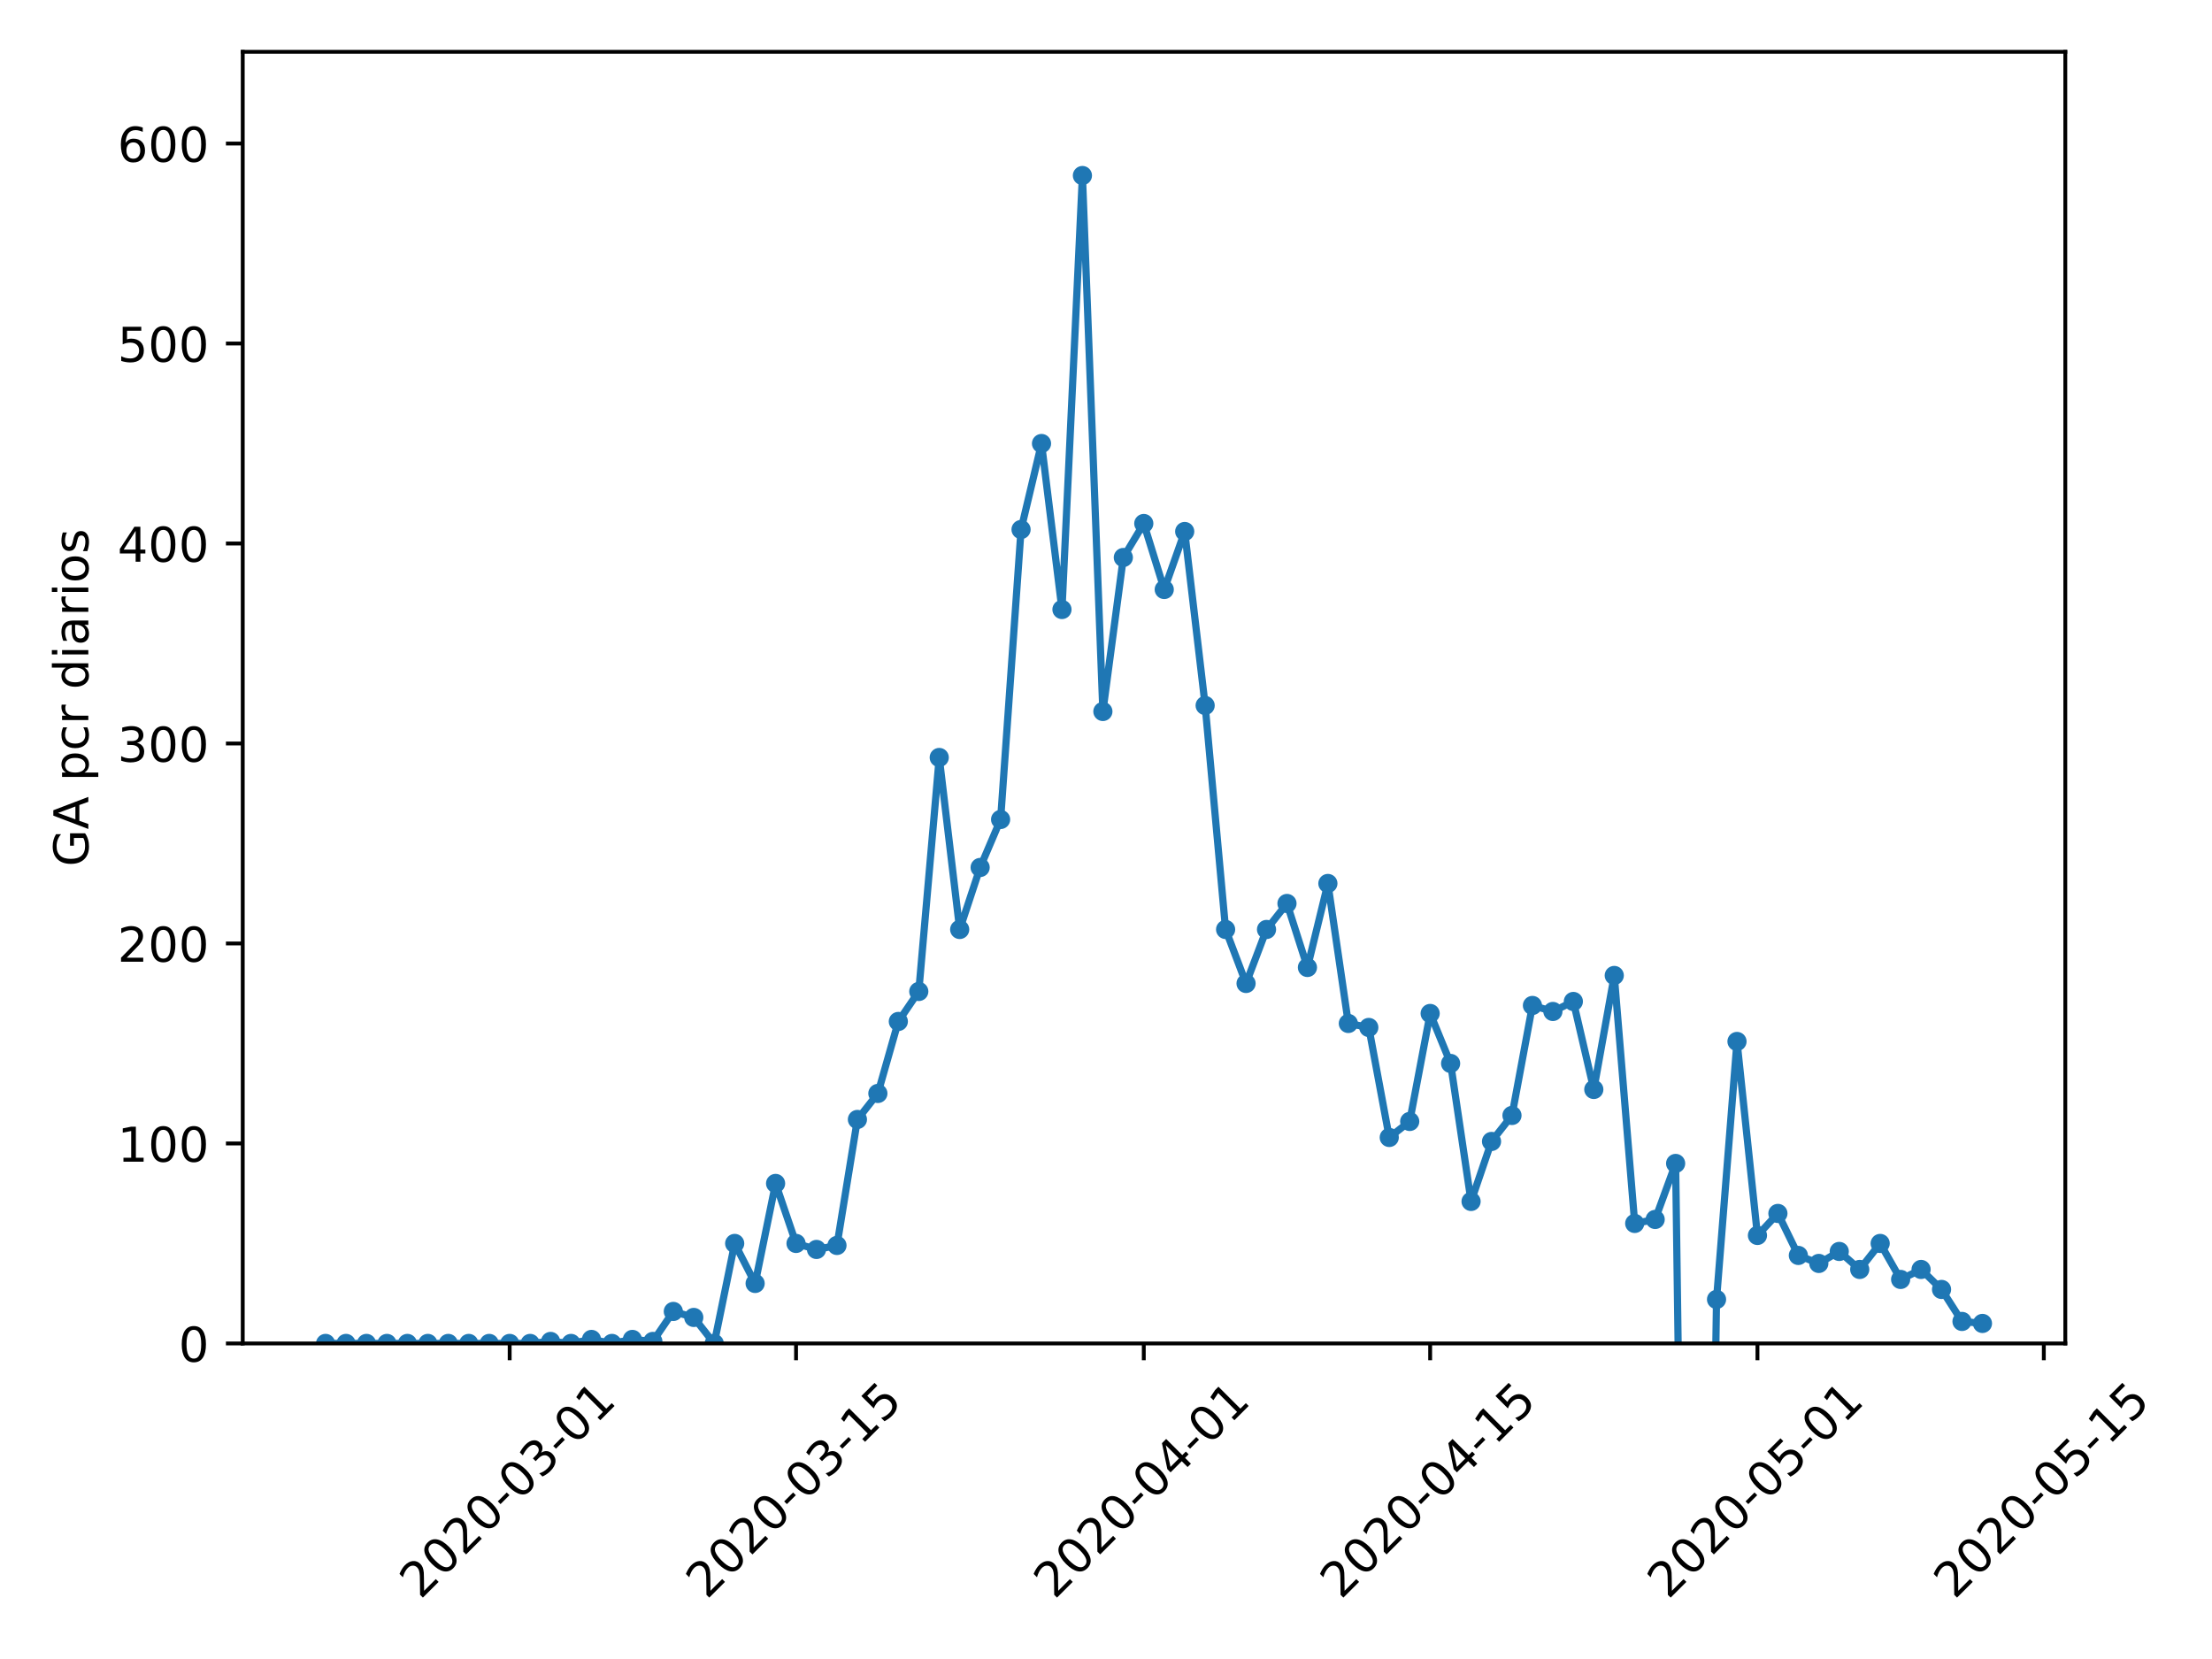 <?xml version="1.0" encoding="utf-8" standalone="no"?>
<!DOCTYPE svg PUBLIC "-//W3C//DTD SVG 1.1//EN"
  "http://www.w3.org/Graphics/SVG/1.1/DTD/svg11.dtd">
<!-- Created with matplotlib (https://matplotlib.org/) -->
<svg height="345.6pt" version="1.1" viewBox="0 0 460.8 345.6" width="460.8pt" xmlns="http://www.w3.org/2000/svg" xmlns:xlink="http://www.w3.org/1999/xlink">
 <defs>
  <style type="text/css">
*{stroke-linecap:butt;stroke-linejoin:round;}
  </style>
 </defs>
 <g id="figure_1">
  <g id="patch_1">
   <path d="M 0 345.6 
L 460.8 345.6 
L 460.8 0 
L 0 0 
z
" style="fill:#ffffff;"/>
  </g>
  <g id="axes_1">
   <g id="patch_2">
    <path d="M 50.566 279.863 
L 430.24 279.863 
L 430.24 10.8 
L 50.566 10.8 
z
" style="fill:#ffffff;"/>
   </g>
   <g id="matplotlib.axis_1">
    <g id="xtick_1">
     <g id="line2d_1">
      <defs>
       <path d="M 0 0 
L 0 3.5 
" id="m0a72e9414d" style="stroke:#000000;stroke-width:0.8;"/>
      </defs>
      <g>
       <use style="stroke:#000000;stroke-width:0.8;" x="106.174" xlink:href="#m0a72e9414d" y="279.863"/>
      </g>
     </g>
     <g id="text_1">
      <!-- 2020-03-01 -->
      <defs>
       <path d="M 19.188 8.297 
L 53.609 8.297 
L 53.609 0 
L 7.328 0 
L 7.328 8.297 
Q 12.938 14.109 22.625 23.891 
Q 32.328 33.688 34.812 36.531 
Q 39.547 41.844 41.422 45.531 
Q 43.312 49.219 43.312 52.781 
Q 43.312 58.594 39.234 62.25 
Q 35.156 65.922 28.609 65.922 
Q 23.969 65.922 18.812 64.312 
Q 13.672 62.703 7.812 59.422 
L 7.812 69.391 
Q 13.766 71.781 18.938 73 
Q 24.125 74.219 28.422 74.219 
Q 39.75 74.219 46.484 68.547 
Q 53.219 62.891 53.219 53.422 
Q 53.219 48.922 51.531 44.891 
Q 49.859 40.875 45.406 35.406 
Q 44.188 33.984 37.641 27.219 
Q 31.109 20.453 19.188 8.297 
z
" id="DejaVuSans-50"/>
       <path d="M 31.781 66.406 
Q 24.172 66.406 20.328 58.906 
Q 16.5 51.422 16.5 36.375 
Q 16.5 21.391 20.328 13.891 
Q 24.172 6.391 31.781 6.391 
Q 39.453 6.391 43.281 13.891 
Q 47.125 21.391 47.125 36.375 
Q 47.125 51.422 43.281 58.906 
Q 39.453 66.406 31.781 66.406 
z
M 31.781 74.219 
Q 44.047 74.219 50.516 64.516 
Q 56.984 54.828 56.984 36.375 
Q 56.984 17.969 50.516 8.266 
Q 44.047 -1.422 31.781 -1.422 
Q 19.531 -1.422 13.062 8.266 
Q 6.594 17.969 6.594 36.375 
Q 6.594 54.828 13.062 64.516 
Q 19.531 74.219 31.781 74.219 
z
" id="DejaVuSans-48"/>
       <path d="M 4.891 31.391 
L 31.203 31.391 
L 31.203 23.391 
L 4.891 23.391 
z
" id="DejaVuSans-45"/>
       <path d="M 40.578 39.312 
Q 47.656 37.797 51.625 33 
Q 55.609 28.219 55.609 21.188 
Q 55.609 10.406 48.188 4.484 
Q 40.766 -1.422 27.094 -1.422 
Q 22.516 -1.422 17.656 -0.516 
Q 12.797 0.391 7.625 2.203 
L 7.625 11.719 
Q 11.719 9.328 16.594 8.109 
Q 21.484 6.891 26.812 6.891 
Q 36.078 6.891 40.938 10.547 
Q 45.797 14.203 45.797 21.188 
Q 45.797 27.641 41.281 31.266 
Q 36.766 34.906 28.719 34.906 
L 20.219 34.906 
L 20.219 43.016 
L 29.109 43.016 
Q 36.375 43.016 40.234 45.922 
Q 44.094 48.828 44.094 54.297 
Q 44.094 59.906 40.109 62.906 
Q 36.141 65.922 28.719 65.922 
Q 24.656 65.922 20.016 65.031 
Q 15.375 64.156 9.812 62.312 
L 9.812 71.094 
Q 15.438 72.656 20.344 73.438 
Q 25.25 74.219 29.594 74.219 
Q 40.828 74.219 47.359 69.109 
Q 53.906 64.016 53.906 55.328 
Q 53.906 49.266 50.438 45.094 
Q 46.969 40.922 40.578 39.312 
z
" id="DejaVuSans-51"/>
       <path d="M 12.406 8.297 
L 28.516 8.297 
L 28.516 63.922 
L 10.984 60.406 
L 10.984 69.391 
L 28.422 72.906 
L 38.281 72.906 
L 38.281 8.297 
L 54.391 8.297 
L 54.391 0 
L 12.406 0 
z
" id="DejaVuSans-49"/>
      </defs>
      <g transform="translate(87.579 333.329)rotate(-45)scale(0.1 -0.1)">
       <use xlink:href="#DejaVuSans-50"/>
       <use x="63.623" xlink:href="#DejaVuSans-48"/>
       <use x="127.246" xlink:href="#DejaVuSans-50"/>
       <use x="190.869" xlink:href="#DejaVuSans-48"/>
       <use x="254.492" xlink:href="#DejaVuSans-45"/>
       <use x="290.576" xlink:href="#DejaVuSans-48"/>
       <use x="354.199" xlink:href="#DejaVuSans-51"/>
       <use x="417.822" xlink:href="#DejaVuSans-45"/>
       <use x="453.906" xlink:href="#DejaVuSans-48"/>
       <use x="517.529" xlink:href="#DejaVuSans-49"/>
      </g>
     </g>
    </g>
    <g id="xtick_2">
     <g id="line2d_2">
      <g>
       <use style="stroke:#000000;stroke-width:0.8;" x="165.831" xlink:href="#m0a72e9414d" y="279.863"/>
      </g>
     </g>
     <g id="text_2">
      <!-- 2020-03-15 -->
      <defs>
       <path d="M 10.797 72.906 
L 49.516 72.906 
L 49.516 64.594 
L 19.828 64.594 
L 19.828 46.734 
Q 21.969 47.469 24.109 47.828 
Q 26.266 48.188 28.422 48.188 
Q 40.625 48.188 47.75 41.5 
Q 54.891 34.812 54.891 23.391 
Q 54.891 11.625 47.562 5.094 
Q 40.234 -1.422 26.906 -1.422 
Q 22.312 -1.422 17.547 -0.641 
Q 12.797 0.141 7.719 1.703 
L 7.719 11.625 
Q 12.109 9.234 16.797 8.062 
Q 21.484 6.891 26.703 6.891 
Q 35.156 6.891 40.078 11.328 
Q 45.016 15.766 45.016 23.391 
Q 45.016 31 40.078 35.438 
Q 35.156 39.891 26.703 39.891 
Q 22.75 39.891 18.812 39.016 
Q 14.891 38.141 10.797 36.281 
z
" id="DejaVuSans-53"/>
      </defs>
      <g transform="translate(147.236 333.329)rotate(-45)scale(0.1 -0.1)">
       <use xlink:href="#DejaVuSans-50"/>
       <use x="63.623" xlink:href="#DejaVuSans-48"/>
       <use x="127.246" xlink:href="#DejaVuSans-50"/>
       <use x="190.869" xlink:href="#DejaVuSans-48"/>
       <use x="254.492" xlink:href="#DejaVuSans-45"/>
       <use x="290.576" xlink:href="#DejaVuSans-48"/>
       <use x="354.199" xlink:href="#DejaVuSans-51"/>
       <use x="417.822" xlink:href="#DejaVuSans-45"/>
       <use x="453.906" xlink:href="#DejaVuSans-49"/>
       <use x="517.529" xlink:href="#DejaVuSans-53"/>
      </g>
     </g>
    </g>
    <g id="xtick_3">
     <g id="line2d_3">
      <g>
       <use style="stroke:#000000;stroke-width:0.8;" x="238.272" xlink:href="#m0a72e9414d" y="279.863"/>
      </g>
     </g>
     <g id="text_3">
      <!-- 2020-04-01 -->
      <defs>
       <path d="M 37.797 64.312 
L 12.891 25.391 
L 37.797 25.391 
z
M 35.203 72.906 
L 47.609 72.906 
L 47.609 25.391 
L 58.016 25.391 
L 58.016 17.188 
L 47.609 17.188 
L 47.609 0 
L 37.797 0 
L 37.797 17.188 
L 4.891 17.188 
L 4.891 26.703 
z
" id="DejaVuSans-52"/>
      </defs>
      <g transform="translate(219.676 333.329)rotate(-45)scale(0.1 -0.1)">
       <use xlink:href="#DejaVuSans-50"/>
       <use x="63.623" xlink:href="#DejaVuSans-48"/>
       <use x="127.246" xlink:href="#DejaVuSans-50"/>
       <use x="190.869" xlink:href="#DejaVuSans-48"/>
       <use x="254.492" xlink:href="#DejaVuSans-45"/>
       <use x="290.576" xlink:href="#DejaVuSans-48"/>
       <use x="354.199" xlink:href="#DejaVuSans-52"/>
       <use x="417.822" xlink:href="#DejaVuSans-45"/>
       <use x="453.906" xlink:href="#DejaVuSans-48"/>
       <use x="517.529" xlink:href="#DejaVuSans-49"/>
      </g>
     </g>
    </g>
    <g id="xtick_4">
     <g id="line2d_4">
      <g>
       <use style="stroke:#000000;stroke-width:0.8;" x="297.929" xlink:href="#m0a72e9414d" y="279.863"/>
      </g>
     </g>
     <g id="text_4">
      <!-- 2020-04-15 -->
      <g transform="translate(279.333 333.329)rotate(-45)scale(0.1 -0.1)">
       <use xlink:href="#DejaVuSans-50"/>
       <use x="63.623" xlink:href="#DejaVuSans-48"/>
       <use x="127.246" xlink:href="#DejaVuSans-50"/>
       <use x="190.869" xlink:href="#DejaVuSans-48"/>
       <use x="254.492" xlink:href="#DejaVuSans-45"/>
       <use x="290.576" xlink:href="#DejaVuSans-48"/>
       <use x="354.199" xlink:href="#DejaVuSans-52"/>
       <use x="417.822" xlink:href="#DejaVuSans-45"/>
       <use x="453.906" xlink:href="#DejaVuSans-49"/>
       <use x="517.529" xlink:href="#DejaVuSans-53"/>
      </g>
     </g>
    </g>
    <g id="xtick_5">
     <g id="line2d_5">
      <g>
       <use style="stroke:#000000;stroke-width:0.8;" x="366.109" xlink:href="#m0a72e9414d" y="279.863"/>
      </g>
     </g>
     <g id="text_5">
      <!-- 2020-05-01 -->
      <g transform="translate(347.513 333.329)rotate(-45)scale(0.1 -0.1)">
       <use xlink:href="#DejaVuSans-50"/>
       <use x="63.623" xlink:href="#DejaVuSans-48"/>
       <use x="127.246" xlink:href="#DejaVuSans-50"/>
       <use x="190.869" xlink:href="#DejaVuSans-48"/>
       <use x="254.492" xlink:href="#DejaVuSans-45"/>
       <use x="290.576" xlink:href="#DejaVuSans-48"/>
       <use x="354.199" xlink:href="#DejaVuSans-53"/>
       <use x="417.822" xlink:href="#DejaVuSans-45"/>
       <use x="453.906" xlink:href="#DejaVuSans-48"/>
       <use x="517.529" xlink:href="#DejaVuSans-49"/>
      </g>
     </g>
    </g>
    <g id="xtick_6">
     <g id="line2d_6">
      <g>
       <use style="stroke:#000000;stroke-width:0.8;" x="425.765" xlink:href="#m0a72e9414d" y="279.863"/>
      </g>
     </g>
     <g id="text_6">
      <!-- 2020-05-15 -->
      <g transform="translate(407.17 333.329)rotate(-45)scale(0.1 -0.1)">
       <use xlink:href="#DejaVuSans-50"/>
       <use x="63.623" xlink:href="#DejaVuSans-48"/>
       <use x="127.246" xlink:href="#DejaVuSans-50"/>
       <use x="190.869" xlink:href="#DejaVuSans-48"/>
       <use x="254.492" xlink:href="#DejaVuSans-45"/>
       <use x="290.576" xlink:href="#DejaVuSans-48"/>
       <use x="354.199" xlink:href="#DejaVuSans-53"/>
       <use x="417.822" xlink:href="#DejaVuSans-45"/>
       <use x="453.906" xlink:href="#DejaVuSans-49"/>
       <use x="517.529" xlink:href="#DejaVuSans-53"/>
      </g>
     </g>
    </g>
   </g>
   <g id="matplotlib.axis_2">
    <g id="ytick_1">
     <g id="line2d_7">
      <defs>
       <path d="M 0 0 
L -3.5 0 
" id="mdf6ca6aa2c" style="stroke:#000000;stroke-width:0.8;"/>
      </defs>
      <g>
       <use style="stroke:#000000;stroke-width:0.8;" x="50.566" xlink:href="#mdf6ca6aa2c" y="279.863"/>
      </g>
     </g>
     <g id="text_7">
      <!-- 0 -->
      <g transform="translate(37.203 283.662)scale(0.1 -0.1)">
       <use xlink:href="#DejaVuSans-48"/>
      </g>
     </g>
    </g>
    <g id="ytick_2">
     <g id="line2d_8">
      <g>
       <use style="stroke:#000000;stroke-width:0.8;" x="50.566" xlink:href="#mdf6ca6aa2c" y="238.202"/>
      </g>
     </g>
     <g id="text_8">
      <!-- 100 -->
      <g transform="translate(24.478 242.002)scale(0.1 -0.1)">
       <use xlink:href="#DejaVuSans-49"/>
       <use x="63.623" xlink:href="#DejaVuSans-48"/>
       <use x="127.246" xlink:href="#DejaVuSans-48"/>
      </g>
     </g>
    </g>
    <g id="ytick_3">
     <g id="line2d_9">
      <g>
       <use style="stroke:#000000;stroke-width:0.8;" x="50.566" xlink:href="#mdf6ca6aa2c" y="196.542"/>
      </g>
     </g>
     <g id="text_9">
      <!-- 200 -->
      <g transform="translate(24.478 200.341)scale(0.1 -0.1)">
       <use xlink:href="#DejaVuSans-50"/>
       <use x="63.623" xlink:href="#DejaVuSans-48"/>
       <use x="127.246" xlink:href="#DejaVuSans-48"/>
      </g>
     </g>
    </g>
    <g id="ytick_4">
     <g id="line2d_10">
      <g>
       <use style="stroke:#000000;stroke-width:0.8;" x="50.566" xlink:href="#mdf6ca6aa2c" y="154.882"/>
      </g>
     </g>
     <g id="text_10">
      <!-- 300 -->
      <g transform="translate(24.478 158.681)scale(0.1 -0.1)">
       <use xlink:href="#DejaVuSans-51"/>
       <use x="63.623" xlink:href="#DejaVuSans-48"/>
       <use x="127.246" xlink:href="#DejaVuSans-48"/>
      </g>
     </g>
    </g>
    <g id="ytick_5">
     <g id="line2d_11">
      <g>
       <use style="stroke:#000000;stroke-width:0.8;" x="50.566" xlink:href="#mdf6ca6aa2c" y="113.222"/>
      </g>
     </g>
     <g id="text_11">
      <!-- 400 -->
      <g transform="translate(24.478 117.021)scale(0.1 -0.1)">
       <use xlink:href="#DejaVuSans-52"/>
       <use x="63.623" xlink:href="#DejaVuSans-48"/>
       <use x="127.246" xlink:href="#DejaVuSans-48"/>
      </g>
     </g>
    </g>
    <g id="ytick_6">
     <g id="line2d_12">
      <g>
       <use style="stroke:#000000;stroke-width:0.8;" x="50.566" xlink:href="#mdf6ca6aa2c" y="71.561"/>
      </g>
     </g>
     <g id="text_12">
      <!-- 500 -->
      <g transform="translate(24.478 75.361)scale(0.1 -0.1)">
       <use xlink:href="#DejaVuSans-53"/>
       <use x="63.623" xlink:href="#DejaVuSans-48"/>
       <use x="127.246" xlink:href="#DejaVuSans-48"/>
      </g>
     </g>
    </g>
    <g id="ytick_7">
     <g id="line2d_13">
      <g>
       <use style="stroke:#000000;stroke-width:0.8;" x="50.566" xlink:href="#mdf6ca6aa2c" y="29.901"/>
      </g>
     </g>
     <g id="text_13">
      <!-- 600 -->
      <defs>
       <path d="M 33.016 40.375 
Q 26.375 40.375 22.484 35.828 
Q 18.609 31.297 18.609 23.391 
Q 18.609 15.531 22.484 10.953 
Q 26.375 6.391 33.016 6.391 
Q 39.656 6.391 43.531 10.953 
Q 47.406 15.531 47.406 23.391 
Q 47.406 31.297 43.531 35.828 
Q 39.656 40.375 33.016 40.375 
z
M 52.594 71.297 
L 52.594 62.312 
Q 48.875 64.062 45.094 64.984 
Q 41.312 65.922 37.594 65.922 
Q 27.828 65.922 22.672 59.328 
Q 17.531 52.734 16.797 39.406 
Q 19.672 43.656 24.016 45.922 
Q 28.375 48.188 33.594 48.188 
Q 44.578 48.188 50.953 41.516 
Q 57.328 34.859 57.328 23.391 
Q 57.328 12.156 50.688 5.359 
Q 44.047 -1.422 33.016 -1.422 
Q 20.359 -1.422 13.672 8.266 
Q 6.984 17.969 6.984 36.375 
Q 6.984 53.656 15.188 63.938 
Q 23.391 74.219 37.203 74.219 
Q 40.922 74.219 44.703 73.484 
Q 48.484 72.75 52.594 71.297 
z
" id="DejaVuSans-54"/>
      </defs>
      <g transform="translate(24.478 33.7)scale(0.1 -0.1)">
       <use xlink:href="#DejaVuSans-54"/>
       <use x="63.623" xlink:href="#DejaVuSans-48"/>
       <use x="127.246" xlink:href="#DejaVuSans-48"/>
      </g>
     </g>
    </g>
    <g id="text_14">
     <!-- GA pcr diarios -->
     <defs>
      <path d="M 59.516 10.406 
L 59.516 29.984 
L 43.406 29.984 
L 43.406 38.094 
L 69.281 38.094 
L 69.281 6.781 
Q 63.578 2.734 56.688 0.656 
Q 49.812 -1.422 42 -1.422 
Q 24.906 -1.422 15.25 8.562 
Q 5.609 18.562 5.609 36.375 
Q 5.609 54.25 15.25 64.234 
Q 24.906 74.219 42 74.219 
Q 49.125 74.219 55.547 72.453 
Q 61.969 70.703 67.391 67.281 
L 67.391 56.781 
Q 61.922 61.422 55.766 63.766 
Q 49.609 66.109 42.828 66.109 
Q 29.438 66.109 22.719 58.641 
Q 16.016 51.172 16.016 36.375 
Q 16.016 21.625 22.719 14.156 
Q 29.438 6.688 42.828 6.688 
Q 48.047 6.688 52.141 7.594 
Q 56.25 8.5 59.516 10.406 
z
" id="DejaVuSans-71"/>
      <path d="M 34.188 63.188 
L 20.797 26.906 
L 47.609 26.906 
z
M 28.609 72.906 
L 39.797 72.906 
L 67.578 0 
L 57.328 0 
L 50.688 18.703 
L 17.828 18.703 
L 11.188 0 
L 0.781 0 
z
" id="DejaVuSans-65"/>
      <path id="DejaVuSans-32"/>
      <path d="M 18.109 8.203 
L 18.109 -20.797 
L 9.078 -20.797 
L 9.078 54.688 
L 18.109 54.688 
L 18.109 46.391 
Q 20.953 51.266 25.266 53.625 
Q 29.594 56 35.594 56 
Q 45.562 56 51.781 48.094 
Q 58.016 40.188 58.016 27.297 
Q 58.016 14.406 51.781 6.484 
Q 45.562 -1.422 35.594 -1.422 
Q 29.594 -1.422 25.266 0.953 
Q 20.953 3.328 18.109 8.203 
z
M 48.688 27.297 
Q 48.688 37.203 44.609 42.844 
Q 40.531 48.484 33.406 48.484 
Q 26.266 48.484 22.188 42.844 
Q 18.109 37.203 18.109 27.297 
Q 18.109 17.391 22.188 11.75 
Q 26.266 6.109 33.406 6.109 
Q 40.531 6.109 44.609 11.75 
Q 48.688 17.391 48.688 27.297 
z
" id="DejaVuSans-112"/>
      <path d="M 48.781 52.594 
L 48.781 44.188 
Q 44.969 46.297 41.141 47.344 
Q 37.312 48.391 33.406 48.391 
Q 24.656 48.391 19.812 42.844 
Q 14.984 37.312 14.984 27.297 
Q 14.984 17.281 19.812 11.734 
Q 24.656 6.203 33.406 6.203 
Q 37.312 6.203 41.141 7.25 
Q 44.969 8.297 48.781 10.406 
L 48.781 2.094 
Q 45.016 0.344 40.984 -0.531 
Q 36.969 -1.422 32.422 -1.422 
Q 20.062 -1.422 12.781 6.344 
Q 5.516 14.109 5.516 27.297 
Q 5.516 40.672 12.859 48.328 
Q 20.219 56 33.016 56 
Q 37.156 56 41.109 55.141 
Q 45.062 54.297 48.781 52.594 
z
" id="DejaVuSans-99"/>
      <path d="M 41.109 46.297 
Q 39.594 47.172 37.812 47.578 
Q 36.031 48 33.891 48 
Q 26.266 48 22.188 43.047 
Q 18.109 38.094 18.109 28.812 
L 18.109 0 
L 9.078 0 
L 9.078 54.688 
L 18.109 54.688 
L 18.109 46.188 
Q 20.953 51.172 25.484 53.578 
Q 30.031 56 36.531 56 
Q 37.453 56 38.578 55.875 
Q 39.703 55.766 41.062 55.516 
z
" id="DejaVuSans-114"/>
      <path d="M 45.406 46.391 
L 45.406 75.984 
L 54.391 75.984 
L 54.391 0 
L 45.406 0 
L 45.406 8.203 
Q 42.578 3.328 38.25 0.953 
Q 33.938 -1.422 27.875 -1.422 
Q 17.969 -1.422 11.734 6.484 
Q 5.516 14.406 5.516 27.297 
Q 5.516 40.188 11.734 48.094 
Q 17.969 56 27.875 56 
Q 33.938 56 38.25 53.625 
Q 42.578 51.266 45.406 46.391 
z
M 14.797 27.297 
Q 14.797 17.391 18.875 11.75 
Q 22.953 6.109 30.078 6.109 
Q 37.203 6.109 41.297 11.75 
Q 45.406 17.391 45.406 27.297 
Q 45.406 37.203 41.297 42.844 
Q 37.203 48.484 30.078 48.484 
Q 22.953 48.484 18.875 42.844 
Q 14.797 37.203 14.797 27.297 
z
" id="DejaVuSans-100"/>
      <path d="M 9.422 54.688 
L 18.406 54.688 
L 18.406 0 
L 9.422 0 
z
M 9.422 75.984 
L 18.406 75.984 
L 18.406 64.594 
L 9.422 64.594 
z
" id="DejaVuSans-105"/>
      <path d="M 34.281 27.484 
Q 23.391 27.484 19.188 25 
Q 14.984 22.516 14.984 16.5 
Q 14.984 11.719 18.141 8.906 
Q 21.297 6.109 26.703 6.109 
Q 34.188 6.109 38.703 11.406 
Q 43.219 16.703 43.219 25.484 
L 43.219 27.484 
z
M 52.203 31.203 
L 52.203 0 
L 43.219 0 
L 43.219 8.297 
Q 40.141 3.328 35.547 0.953 
Q 30.953 -1.422 24.312 -1.422 
Q 15.922 -1.422 10.953 3.297 
Q 6 8.016 6 15.922 
Q 6 25.141 12.172 29.828 
Q 18.359 34.516 30.609 34.516 
L 43.219 34.516 
L 43.219 35.406 
Q 43.219 41.609 39.141 45 
Q 35.062 48.391 27.688 48.391 
Q 23 48.391 18.547 47.266 
Q 14.109 46.141 10.016 43.891 
L 10.016 52.203 
Q 14.938 54.109 19.578 55.047 
Q 24.219 56 28.609 56 
Q 40.484 56 46.344 49.844 
Q 52.203 43.703 52.203 31.203 
z
" id="DejaVuSans-97"/>
      <path d="M 30.609 48.391 
Q 23.391 48.391 19.188 42.75 
Q 14.984 37.109 14.984 27.297 
Q 14.984 17.484 19.156 11.844 
Q 23.344 6.203 30.609 6.203 
Q 37.797 6.203 41.984 11.859 
Q 46.188 17.531 46.188 27.297 
Q 46.188 37.016 41.984 42.703 
Q 37.797 48.391 30.609 48.391 
z
M 30.609 56 
Q 42.328 56 49.016 48.375 
Q 55.719 40.766 55.719 27.297 
Q 55.719 13.875 49.016 6.219 
Q 42.328 -1.422 30.609 -1.422 
Q 18.844 -1.422 12.172 6.219 
Q 5.516 13.875 5.516 27.297 
Q 5.516 40.766 12.172 48.375 
Q 18.844 56 30.609 56 
z
" id="DejaVuSans-111"/>
      <path d="M 44.281 53.078 
L 44.281 44.578 
Q 40.484 46.531 36.375 47.5 
Q 32.281 48.484 27.875 48.484 
Q 21.188 48.484 17.844 46.438 
Q 14.5 44.391 14.5 40.281 
Q 14.5 37.156 16.891 35.375 
Q 19.281 33.594 26.516 31.984 
L 29.594 31.297 
Q 39.156 29.25 43.188 25.516 
Q 47.219 21.781 47.219 15.094 
Q 47.219 7.469 41.188 3.016 
Q 35.156 -1.422 24.609 -1.422 
Q 20.219 -1.422 15.453 -0.562 
Q 10.688 0.297 5.422 2 
L 5.422 11.281 
Q 10.406 8.688 15.234 7.391 
Q 20.062 6.109 24.812 6.109 
Q 31.156 6.109 34.562 8.281 
Q 37.984 10.453 37.984 14.406 
Q 37.984 18.062 35.516 20.016 
Q 33.062 21.969 24.703 23.781 
L 21.578 24.516 
Q 13.234 26.266 9.516 29.906 
Q 5.812 33.547 5.812 39.891 
Q 5.812 47.609 11.281 51.797 
Q 16.75 56 26.812 56 
Q 31.781 56 36.172 55.266 
Q 40.578 54.547 44.281 53.078 
z
" id="DejaVuSans-115"/>
     </defs>
     <g transform="translate(18.398 180.519)rotate(-90)scale(0.1 -0.1)">
      <use xlink:href="#DejaVuSans-71"/>
      <use x="77.49" xlink:href="#DejaVuSans-65"/>
      <use x="145.898" xlink:href="#DejaVuSans-32"/>
      <use x="177.686" xlink:href="#DejaVuSans-112"/>
      <use x="241.162" xlink:href="#DejaVuSans-99"/>
      <use x="296.143" xlink:href="#DejaVuSans-114"/>
      <use x="337.256" xlink:href="#DejaVuSans-32"/>
      <use x="369.043" xlink:href="#DejaVuSans-100"/>
      <use x="432.52" xlink:href="#DejaVuSans-105"/>
      <use x="460.303" xlink:href="#DejaVuSans-97"/>
      <use x="521.582" xlink:href="#DejaVuSans-114"/>
      <use x="562.695" xlink:href="#DejaVuSans-105"/>
      <use x="590.479" xlink:href="#DejaVuSans-111"/>
      <use x="651.66" xlink:href="#DejaVuSans-115"/>
     </g>
    </g>
   </g>
   <g id="line2d_14">
    <path clip-path="url(#pc5bd301e87)" d="M 67.824 279.863 
L 72.085 279.863 
L 76.346 279.863 
L 80.607 279.863 
L 84.868 279.863 
L 89.13 279.863 
L 93.391 279.863 
L 97.652 279.863 
L 101.913 279.863 
L 106.174 279.863 
L 110.436 279.863 
L 114.697 279.446 
L 118.958 279.863 
L 123.219 279.029 
L 127.481 279.863 
L 131.742 279.029 
L 136.003 279.446 
L 140.264 273.197 
L 144.525 274.447 
L 148.787 279.863 
L 153.048 259.032 
L 157.309 267.365 
L 161.57 246.534 
L 165.831 259.032 
L 170.093 260.282 
L 174.354 259.449 
L 178.615 233.203 
L 182.876 227.787 
L 187.138 212.79 
L 191.399 206.541 
L 195.66 157.798 
L 199.921 193.626 
L 204.182 180.711 
L 208.444 170.713 
L 212.705 110.305 
L 216.966 92.392 
L 221.227 126.97 
L 225.488 36.567 
L 229.75 148.216 
L 234.011 116.138 
L 238.272 109.056 
L 242.533 122.804 
L 246.795 110.722 
L 251.056 146.966 
L 255.317 193.626 
L 259.578 204.874 
L 263.839 193.626 
L 268.101 188.21 
L 272.362 201.541 
L 276.623 184.044 
L 280.884 213.206 
L 285.145 214.039 
L 289.407 236.953 
L 293.668 233.62 
L 297.929 211.123 
L 302.19 221.538 
L 306.452 250.284 
L 310.713 237.786 
L 314.974 232.37 
L 319.235 209.457 
L 323.496 210.707 
L 327.758 208.624 
L 332.019 226.954 
L 336.28 203.208 
L 340.541 254.866 
L 344.802 254.033 
L 349.064 242.368 
L 350.499 346.6 
M 356.436 346.6 
L 357.586 270.697 
L 361.847 216.956 
L 366.109 257.366 
L 370.37 252.783 
L 374.631 261.532 
L 378.892 263.198 
L 383.153 260.699 
L 387.415 264.448 
L 391.676 259.032 
L 395.937 266.531 
L 400.198 264.448 
L 404.459 268.614 
L 408.721 275.28 
L 412.982 275.697 
" style="fill:none;stroke:#1f77b4;stroke-linecap:square;stroke-width:1.5;"/>
    <defs>
     <path d="M 0 1.5 
C 0.398 1.5 0.779 1.342 1.061 1.061 
C 1.342 0.779 1.5 0.398 1.5 0 
C 1.5 -0.398 1.342 -0.779 1.061 -1.061 
C 0.779 -1.342 0.398 -1.5 0 -1.5 
C -0.398 -1.5 -0.779 -1.342 -1.061 -1.061 
C -1.342 -0.779 -1.5 -0.398 -1.5 0 
C -1.5 0.398 -1.342 0.779 -1.061 1.061 
C -0.779 1.342 -0.398 1.5 0 1.5 
z
" id="m84dea30ff9" style="stroke:#1f77b4;"/>
    </defs>
    <g clip-path="url(#pc5bd301e87)">
     <use style="fill:#1f77b4;stroke:#1f77b4;" x="67.824" xlink:href="#m84dea30ff9" y="279.863"/>
     <use style="fill:#1f77b4;stroke:#1f77b4;" x="72.085" xlink:href="#m84dea30ff9" y="279.863"/>
     <use style="fill:#1f77b4;stroke:#1f77b4;" x="76.346" xlink:href="#m84dea30ff9" y="279.863"/>
     <use style="fill:#1f77b4;stroke:#1f77b4;" x="80.607" xlink:href="#m84dea30ff9" y="279.863"/>
     <use style="fill:#1f77b4;stroke:#1f77b4;" x="84.868" xlink:href="#m84dea30ff9" y="279.863"/>
     <use style="fill:#1f77b4;stroke:#1f77b4;" x="89.13" xlink:href="#m84dea30ff9" y="279.863"/>
     <use style="fill:#1f77b4;stroke:#1f77b4;" x="93.391" xlink:href="#m84dea30ff9" y="279.863"/>
     <use style="fill:#1f77b4;stroke:#1f77b4;" x="97.652" xlink:href="#m84dea30ff9" y="279.863"/>
     <use style="fill:#1f77b4;stroke:#1f77b4;" x="101.913" xlink:href="#m84dea30ff9" y="279.863"/>
     <use style="fill:#1f77b4;stroke:#1f77b4;" x="106.174" xlink:href="#m84dea30ff9" y="279.863"/>
     <use style="fill:#1f77b4;stroke:#1f77b4;" x="110.436" xlink:href="#m84dea30ff9" y="279.863"/>
     <use style="fill:#1f77b4;stroke:#1f77b4;" x="114.697" xlink:href="#m84dea30ff9" y="279.446"/>
     <use style="fill:#1f77b4;stroke:#1f77b4;" x="118.958" xlink:href="#m84dea30ff9" y="279.863"/>
     <use style="fill:#1f77b4;stroke:#1f77b4;" x="123.219" xlink:href="#m84dea30ff9" y="279.029"/>
     <use style="fill:#1f77b4;stroke:#1f77b4;" x="127.481" xlink:href="#m84dea30ff9" y="279.863"/>
     <use style="fill:#1f77b4;stroke:#1f77b4;" x="131.742" xlink:href="#m84dea30ff9" y="279.029"/>
     <use style="fill:#1f77b4;stroke:#1f77b4;" x="136.003" xlink:href="#m84dea30ff9" y="279.446"/>
     <use style="fill:#1f77b4;stroke:#1f77b4;" x="140.264" xlink:href="#m84dea30ff9" y="273.197"/>
     <use style="fill:#1f77b4;stroke:#1f77b4;" x="144.525" xlink:href="#m84dea30ff9" y="274.447"/>
     <use style="fill:#1f77b4;stroke:#1f77b4;" x="148.787" xlink:href="#m84dea30ff9" y="279.863"/>
     <use style="fill:#1f77b4;stroke:#1f77b4;" x="153.048" xlink:href="#m84dea30ff9" y="259.032"/>
     <use style="fill:#1f77b4;stroke:#1f77b4;" x="157.309" xlink:href="#m84dea30ff9" y="267.365"/>
     <use style="fill:#1f77b4;stroke:#1f77b4;" x="161.57" xlink:href="#m84dea30ff9" y="246.534"/>
     <use style="fill:#1f77b4;stroke:#1f77b4;" x="165.831" xlink:href="#m84dea30ff9" y="259.032"/>
     <use style="fill:#1f77b4;stroke:#1f77b4;" x="170.093" xlink:href="#m84dea30ff9" y="260.282"/>
     <use style="fill:#1f77b4;stroke:#1f77b4;" x="174.354" xlink:href="#m84dea30ff9" y="259.449"/>
     <use style="fill:#1f77b4;stroke:#1f77b4;" x="178.615" xlink:href="#m84dea30ff9" y="233.203"/>
     <use style="fill:#1f77b4;stroke:#1f77b4;" x="182.876" xlink:href="#m84dea30ff9" y="227.787"/>
     <use style="fill:#1f77b4;stroke:#1f77b4;" x="187.138" xlink:href="#m84dea30ff9" y="212.79"/>
     <use style="fill:#1f77b4;stroke:#1f77b4;" x="191.399" xlink:href="#m84dea30ff9" y="206.541"/>
     <use style="fill:#1f77b4;stroke:#1f77b4;" x="195.66" xlink:href="#m84dea30ff9" y="157.798"/>
     <use style="fill:#1f77b4;stroke:#1f77b4;" x="199.921" xlink:href="#m84dea30ff9" y="193.626"/>
     <use style="fill:#1f77b4;stroke:#1f77b4;" x="204.182" xlink:href="#m84dea30ff9" y="180.711"/>
     <use style="fill:#1f77b4;stroke:#1f77b4;" x="208.444" xlink:href="#m84dea30ff9" y="170.713"/>
     <use style="fill:#1f77b4;stroke:#1f77b4;" x="212.705" xlink:href="#m84dea30ff9" y="110.305"/>
     <use style="fill:#1f77b4;stroke:#1f77b4;" x="216.966" xlink:href="#m84dea30ff9" y="92.392"/>
     <use style="fill:#1f77b4;stroke:#1f77b4;" x="221.227" xlink:href="#m84dea30ff9" y="126.97"/>
     <use style="fill:#1f77b4;stroke:#1f77b4;" x="225.488" xlink:href="#m84dea30ff9" y="36.567"/>
     <use style="fill:#1f77b4;stroke:#1f77b4;" x="229.75" xlink:href="#m84dea30ff9" y="148.216"/>
     <use style="fill:#1f77b4;stroke:#1f77b4;" x="234.011" xlink:href="#m84dea30ff9" y="116.138"/>
     <use style="fill:#1f77b4;stroke:#1f77b4;" x="238.272" xlink:href="#m84dea30ff9" y="109.056"/>
     <use style="fill:#1f77b4;stroke:#1f77b4;" x="242.533" xlink:href="#m84dea30ff9" y="122.804"/>
     <use style="fill:#1f77b4;stroke:#1f77b4;" x="246.795" xlink:href="#m84dea30ff9" y="110.722"/>
     <use style="fill:#1f77b4;stroke:#1f77b4;" x="251.056" xlink:href="#m84dea30ff9" y="146.966"/>
     <use style="fill:#1f77b4;stroke:#1f77b4;" x="255.317" xlink:href="#m84dea30ff9" y="193.626"/>
     <use style="fill:#1f77b4;stroke:#1f77b4;" x="259.578" xlink:href="#m84dea30ff9" y="204.874"/>
     <use style="fill:#1f77b4;stroke:#1f77b4;" x="263.839" xlink:href="#m84dea30ff9" y="193.626"/>
     <use style="fill:#1f77b4;stroke:#1f77b4;" x="268.101" xlink:href="#m84dea30ff9" y="188.21"/>
     <use style="fill:#1f77b4;stroke:#1f77b4;" x="272.362" xlink:href="#m84dea30ff9" y="201.541"/>
     <use style="fill:#1f77b4;stroke:#1f77b4;" x="276.623" xlink:href="#m84dea30ff9" y="184.044"/>
     <use style="fill:#1f77b4;stroke:#1f77b4;" x="280.884" xlink:href="#m84dea30ff9" y="213.206"/>
     <use style="fill:#1f77b4;stroke:#1f77b4;" x="285.145" xlink:href="#m84dea30ff9" y="214.039"/>
     <use style="fill:#1f77b4;stroke:#1f77b4;" x="289.407" xlink:href="#m84dea30ff9" y="236.953"/>
     <use style="fill:#1f77b4;stroke:#1f77b4;" x="293.668" xlink:href="#m84dea30ff9" y="233.62"/>
     <use style="fill:#1f77b4;stroke:#1f77b4;" x="297.929" xlink:href="#m84dea30ff9" y="211.123"/>
     <use style="fill:#1f77b4;stroke:#1f77b4;" x="302.19" xlink:href="#m84dea30ff9" y="221.538"/>
     <use style="fill:#1f77b4;stroke:#1f77b4;" x="306.452" xlink:href="#m84dea30ff9" y="250.284"/>
     <use style="fill:#1f77b4;stroke:#1f77b4;" x="310.713" xlink:href="#m84dea30ff9" y="237.786"/>
     <use style="fill:#1f77b4;stroke:#1f77b4;" x="314.974" xlink:href="#m84dea30ff9" y="232.37"/>
     <use style="fill:#1f77b4;stroke:#1f77b4;" x="319.235" xlink:href="#m84dea30ff9" y="209.457"/>
     <use style="fill:#1f77b4;stroke:#1f77b4;" x="323.496" xlink:href="#m84dea30ff9" y="210.707"/>
     <use style="fill:#1f77b4;stroke:#1f77b4;" x="327.758" xlink:href="#m84dea30ff9" y="208.624"/>
     <use style="fill:#1f77b4;stroke:#1f77b4;" x="332.019" xlink:href="#m84dea30ff9" y="226.954"/>
     <use style="fill:#1f77b4;stroke:#1f77b4;" x="336.28" xlink:href="#m84dea30ff9" y="203.208"/>
     <use style="fill:#1f77b4;stroke:#1f77b4;" x="340.541" xlink:href="#m84dea30ff9" y="254.866"/>
     <use style="fill:#1f77b4;stroke:#1f77b4;" x="344.802" xlink:href="#m84dea30ff9" y="254.033"/>
     <use style="fill:#1f77b4;stroke:#1f77b4;" x="349.064" xlink:href="#m84dea30ff9" y="242.368"/>
     <use style="fill:#1f77b4;stroke:#1f77b4;" x="353.325" xlink:href="#m84dea30ff9" y="551.904"/>
     <use style="fill:#1f77b4;stroke:#1f77b4;" x="357.586" xlink:href="#m84dea30ff9" y="270.697"/>
     <use style="fill:#1f77b4;stroke:#1f77b4;" x="361.847" xlink:href="#m84dea30ff9" y="216.956"/>
     <use style="fill:#1f77b4;stroke:#1f77b4;" x="366.109" xlink:href="#m84dea30ff9" y="257.366"/>
     <use style="fill:#1f77b4;stroke:#1f77b4;" x="370.37" xlink:href="#m84dea30ff9" y="252.783"/>
     <use style="fill:#1f77b4;stroke:#1f77b4;" x="374.631" xlink:href="#m84dea30ff9" y="261.532"/>
     <use style="fill:#1f77b4;stroke:#1f77b4;" x="378.892" xlink:href="#m84dea30ff9" y="263.198"/>
     <use style="fill:#1f77b4;stroke:#1f77b4;" x="383.153" xlink:href="#m84dea30ff9" y="260.699"/>
     <use style="fill:#1f77b4;stroke:#1f77b4;" x="387.415" xlink:href="#m84dea30ff9" y="264.448"/>
     <use style="fill:#1f77b4;stroke:#1f77b4;" x="391.676" xlink:href="#m84dea30ff9" y="259.032"/>
     <use style="fill:#1f77b4;stroke:#1f77b4;" x="395.937" xlink:href="#m84dea30ff9" y="266.531"/>
     <use style="fill:#1f77b4;stroke:#1f77b4;" x="400.198" xlink:href="#m84dea30ff9" y="264.448"/>
     <use style="fill:#1f77b4;stroke:#1f77b4;" x="404.459" xlink:href="#m84dea30ff9" y="268.614"/>
     <use style="fill:#1f77b4;stroke:#1f77b4;" x="408.721" xlink:href="#m84dea30ff9" y="275.28"/>
     <use style="fill:#1f77b4;stroke:#1f77b4;" x="412.982" xlink:href="#m84dea30ff9" y="275.697"/>
    </g>
   </g>
   <g id="patch_3">
    <path d="M 50.566 279.863 
L 50.566 10.8 
" style="fill:none;stroke:#000000;stroke-linecap:square;stroke-linejoin:miter;stroke-width:0.8;"/>
   </g>
   <g id="patch_4">
    <path d="M 430.24 279.863 
L 430.24 10.8 
" style="fill:none;stroke:#000000;stroke-linecap:square;stroke-linejoin:miter;stroke-width:0.8;"/>
   </g>
   <g id="patch_5">
    <path d="M 50.566 279.863 
L 430.24 279.863 
" style="fill:none;stroke:#000000;stroke-linecap:square;stroke-linejoin:miter;stroke-width:0.8;"/>
   </g>
   <g id="patch_6">
    <path d="M 50.566 10.8 
L 430.24 10.8 
" style="fill:none;stroke:#000000;stroke-linecap:square;stroke-linejoin:miter;stroke-width:0.8;"/>
   </g>
  </g>
 </g>
 <defs>
  <clipPath id="pc5bd301e87">
   <rect height="269.063" width="379.674" x="50.566" y="10.8"/>
  </clipPath>
 </defs>
</svg>
